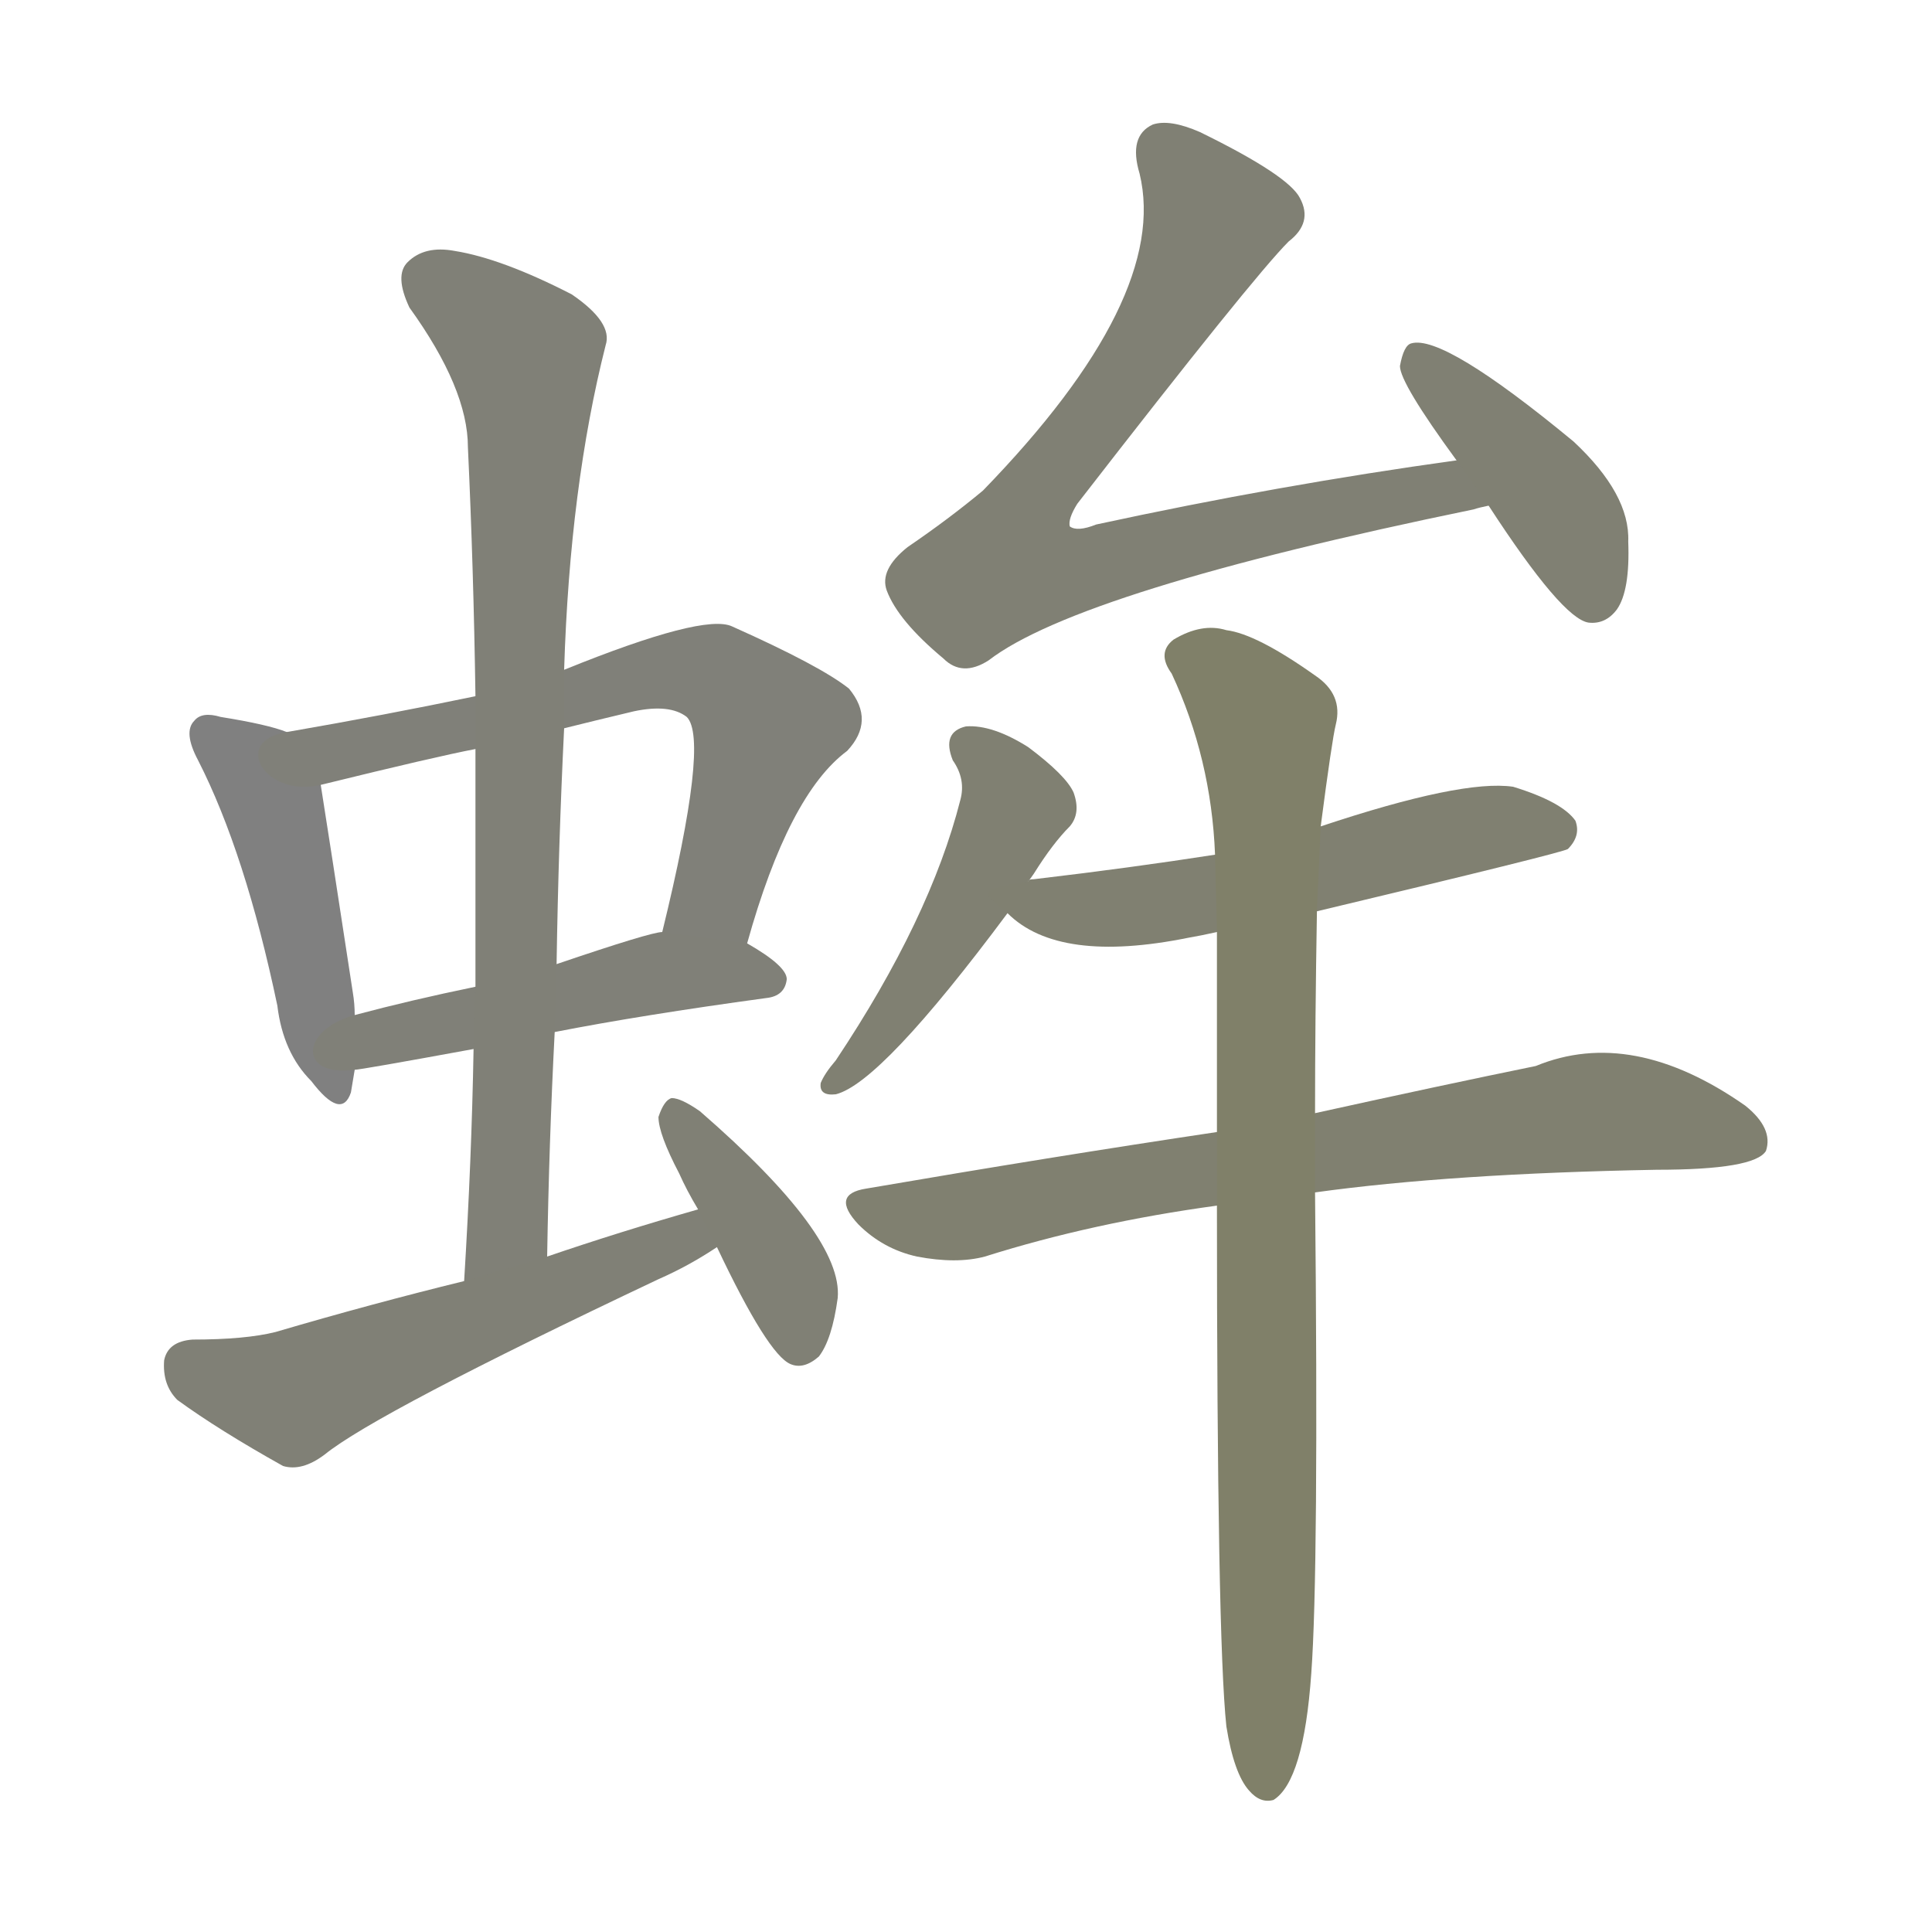 <svg version="1.1" viewBox="0 0 1024 1024" xmlns="http://www.w3.org/2000/svg">
  
  <g transform="scale(1, -1) translate(0, -900)">
    <style type="text/css">
        .stroke1 {fill: #808080;}
        .stroke2 {fill: #808079;}
        .stroke3 {fill: #808078;}
        .stroke4 {fill: #808077;}
        .stroke5 {fill: #808076;}
        .stroke6 {fill: #808075;}
        .stroke7 {fill: #808074;}
        .stroke8 {fill: #808073;}
        .stroke9 {fill: #808072;}
        .stroke10 {fill: #808071;}
        .stroke11 {fill: #808070;}
        .stroke12 {fill: #808069;}
        .stroke13 {fill: #808068;}
        .stroke14 {fill: #808067;}
        .stroke15 {fill: #808066;}
        .stroke16 {fill: #808065;}
        .stroke17 {fill: #808064;}
        .stroke18 {fill: #808063;}
        .stroke19 {fill: #808062;}
        .stroke20 {fill: #808061;}
        text {
            font-family: Helvetica;
            font-size: 50px;
            fill: #808060;
            paint-order: stroke;
            stroke: #000000;
            stroke-width: 4px;
            stroke-linecap: butt;
            stroke-linejoin: miter;
            font-weight: 800;
        }
    </style>

    <path d="M 152 512 Q 142 516 117 520 Q 107 523 103 518 Q 97 512 105 497 Q 130 448 147 367 Q 150 342 165 327 Q 181 306 186 321 Q 187 327 188 333 L 188 362 Q 188 368 187 374 Q 174 459 170 484 C 166 507 166 507 152 512 Z" class="stroke1"/>
    <path d="M 396 400 Q 418 479 449 502 Q 464 518 450 535 Q 435 547 388 568 Q 373 575 299 545 L 252 531 Q 204 521 152 512 C 122 507 141 477 170 484 Q 231 499 252 503 L 299 514 Q 315 518 336 523 Q 355 527 364 520 Q 376 508 351 406 C 344 377 388 371 396 400 Z" class="stroke2"/>
    <path d="M 294 353 Q 340 362 406 371 Q 416 372 417 381 Q 417 388 396 400 L 351 406 Q 345 406 295 389 L 252 377 Q 218 370 188 362 C 159 354 158 329 188 333 Q 191 333 251 344 L 294 353 Z" class="stroke3"/>
    <path d="M 290 234 Q 291 295 294 353 L 295 389 Q 296 453 299 514 L 299 545 Q 302 642 321 717 Q 325 729 303 744 Q 266 763 241 767 Q 225 770 216 761 Q 209 754 217 737 Q 248 694 248 663 Q 251 599 252 531 L 252 503 Q 252 442 252 377 L 251 344 Q 250 286 246 221 C 244 191 289 204 290 234 Z" class="stroke4"/>
    <path d="M 370 259 Q 328 247 290 234 L 246 221 Q 197 209 146 194 Q 130 190 102 190 Q 89 189 87 179 Q 86 166 94 158 Q 116 142 150 123 Q 160 120 172 129 Q 199 151 349 222 Q 365 229 380 239 C 405 255 399 267 370 259 Z" class="stroke5"/>
    <path d="M 380 239 Q 407 182 419 177 Q 426 174 434 181 Q 441 190 444 212 Q 447 245 371 311 Q 361 318 356 318 Q 352 317 349 308 Q 349 299 360 278 Q 364 269 370 259 L 380 239 Z" class="stroke6"/>
    <path d="M 772 656 Q 678 643 581 622 Q 571 618 567 621 Q 566 625 571 633 Q 664 753 683 772 Q 696 782 689 795 Q 683 807 636 830 Q 620 837 611 834 Q 598 828 604 808 Q 620 742 521 640 Q 503 625 481 610 Q 466 598 470 587 Q 476 571 500 551 Q 510 541 524 550 Q 572 587 781 630 Q 784 631 789 632 C 818 639 802 660 772 656 Z" class="stroke7"/>
    <path d="M 789 632 Q 828 572 842 570 Q 851 569 857 577 Q 864 587 863 613 Q 864 638 834 666 Q 765 723 748 718 Q 744 717 742 706 Q 742 697 772 656 L 789 632 Z" class="stroke8"/>
    <path d="M 545 433 Q 546 434 548 437 Q 558 453 567 462 Q 573 469 569 480 Q 565 489 545 504 Q 526 516 512 515 Q 499 512 505 497 Q 512 487 509 476 Q 493 413 443 338 Q 437 331 435 326 Q 434 319 443 320 Q 467 326 534 416 L 545 433 Z" class="stroke9"/>
    <path d="M 698 417 Q 828 448 831 450 Q 838 457 835 465 Q 828 475 802 483 Q 775 487 700 462 L 644 447 Q 599 440 548 434 Q 545 434 545 433 C 519 428 519 428 534 416 Q 561 389 630 403 Q 636 404 645 406 L 698 417 Z" class="stroke10"/>
    <path d="M 697 268 Q 769 278 878 280 Q 930 280 936 290 Q 940 302 925 314 Q 865 356 814 335 Q 765 325 697 310 L 645 300 Q 558 287 459 270 Q 440 267 455 251 Q 468 238 486 234 Q 507 230 522 234 Q 579 252 645 261 L 697 268 Z" class="stroke11"/>
    <path d="M 650 -15 Q 654 -40 662 -49 Q 668 -56 675 -54 Q 691 -44 695 13 Q 699 67 697 268 L 697 310 Q 697 358 698 417 L 700 462 Q 706 508 708 516 Q 712 532 697 542 Q 666 564 650 566 Q 637 570 622 561 Q 613 554 621 543 Q 642 498 644 447 L 645 406 Q 645 358 645 300 L 645 261 Q 645 32 650 -15 Z" class="stroke12"/>
    
    
    
    
    
    
    
    
    
    
    
    </g>
</svg>